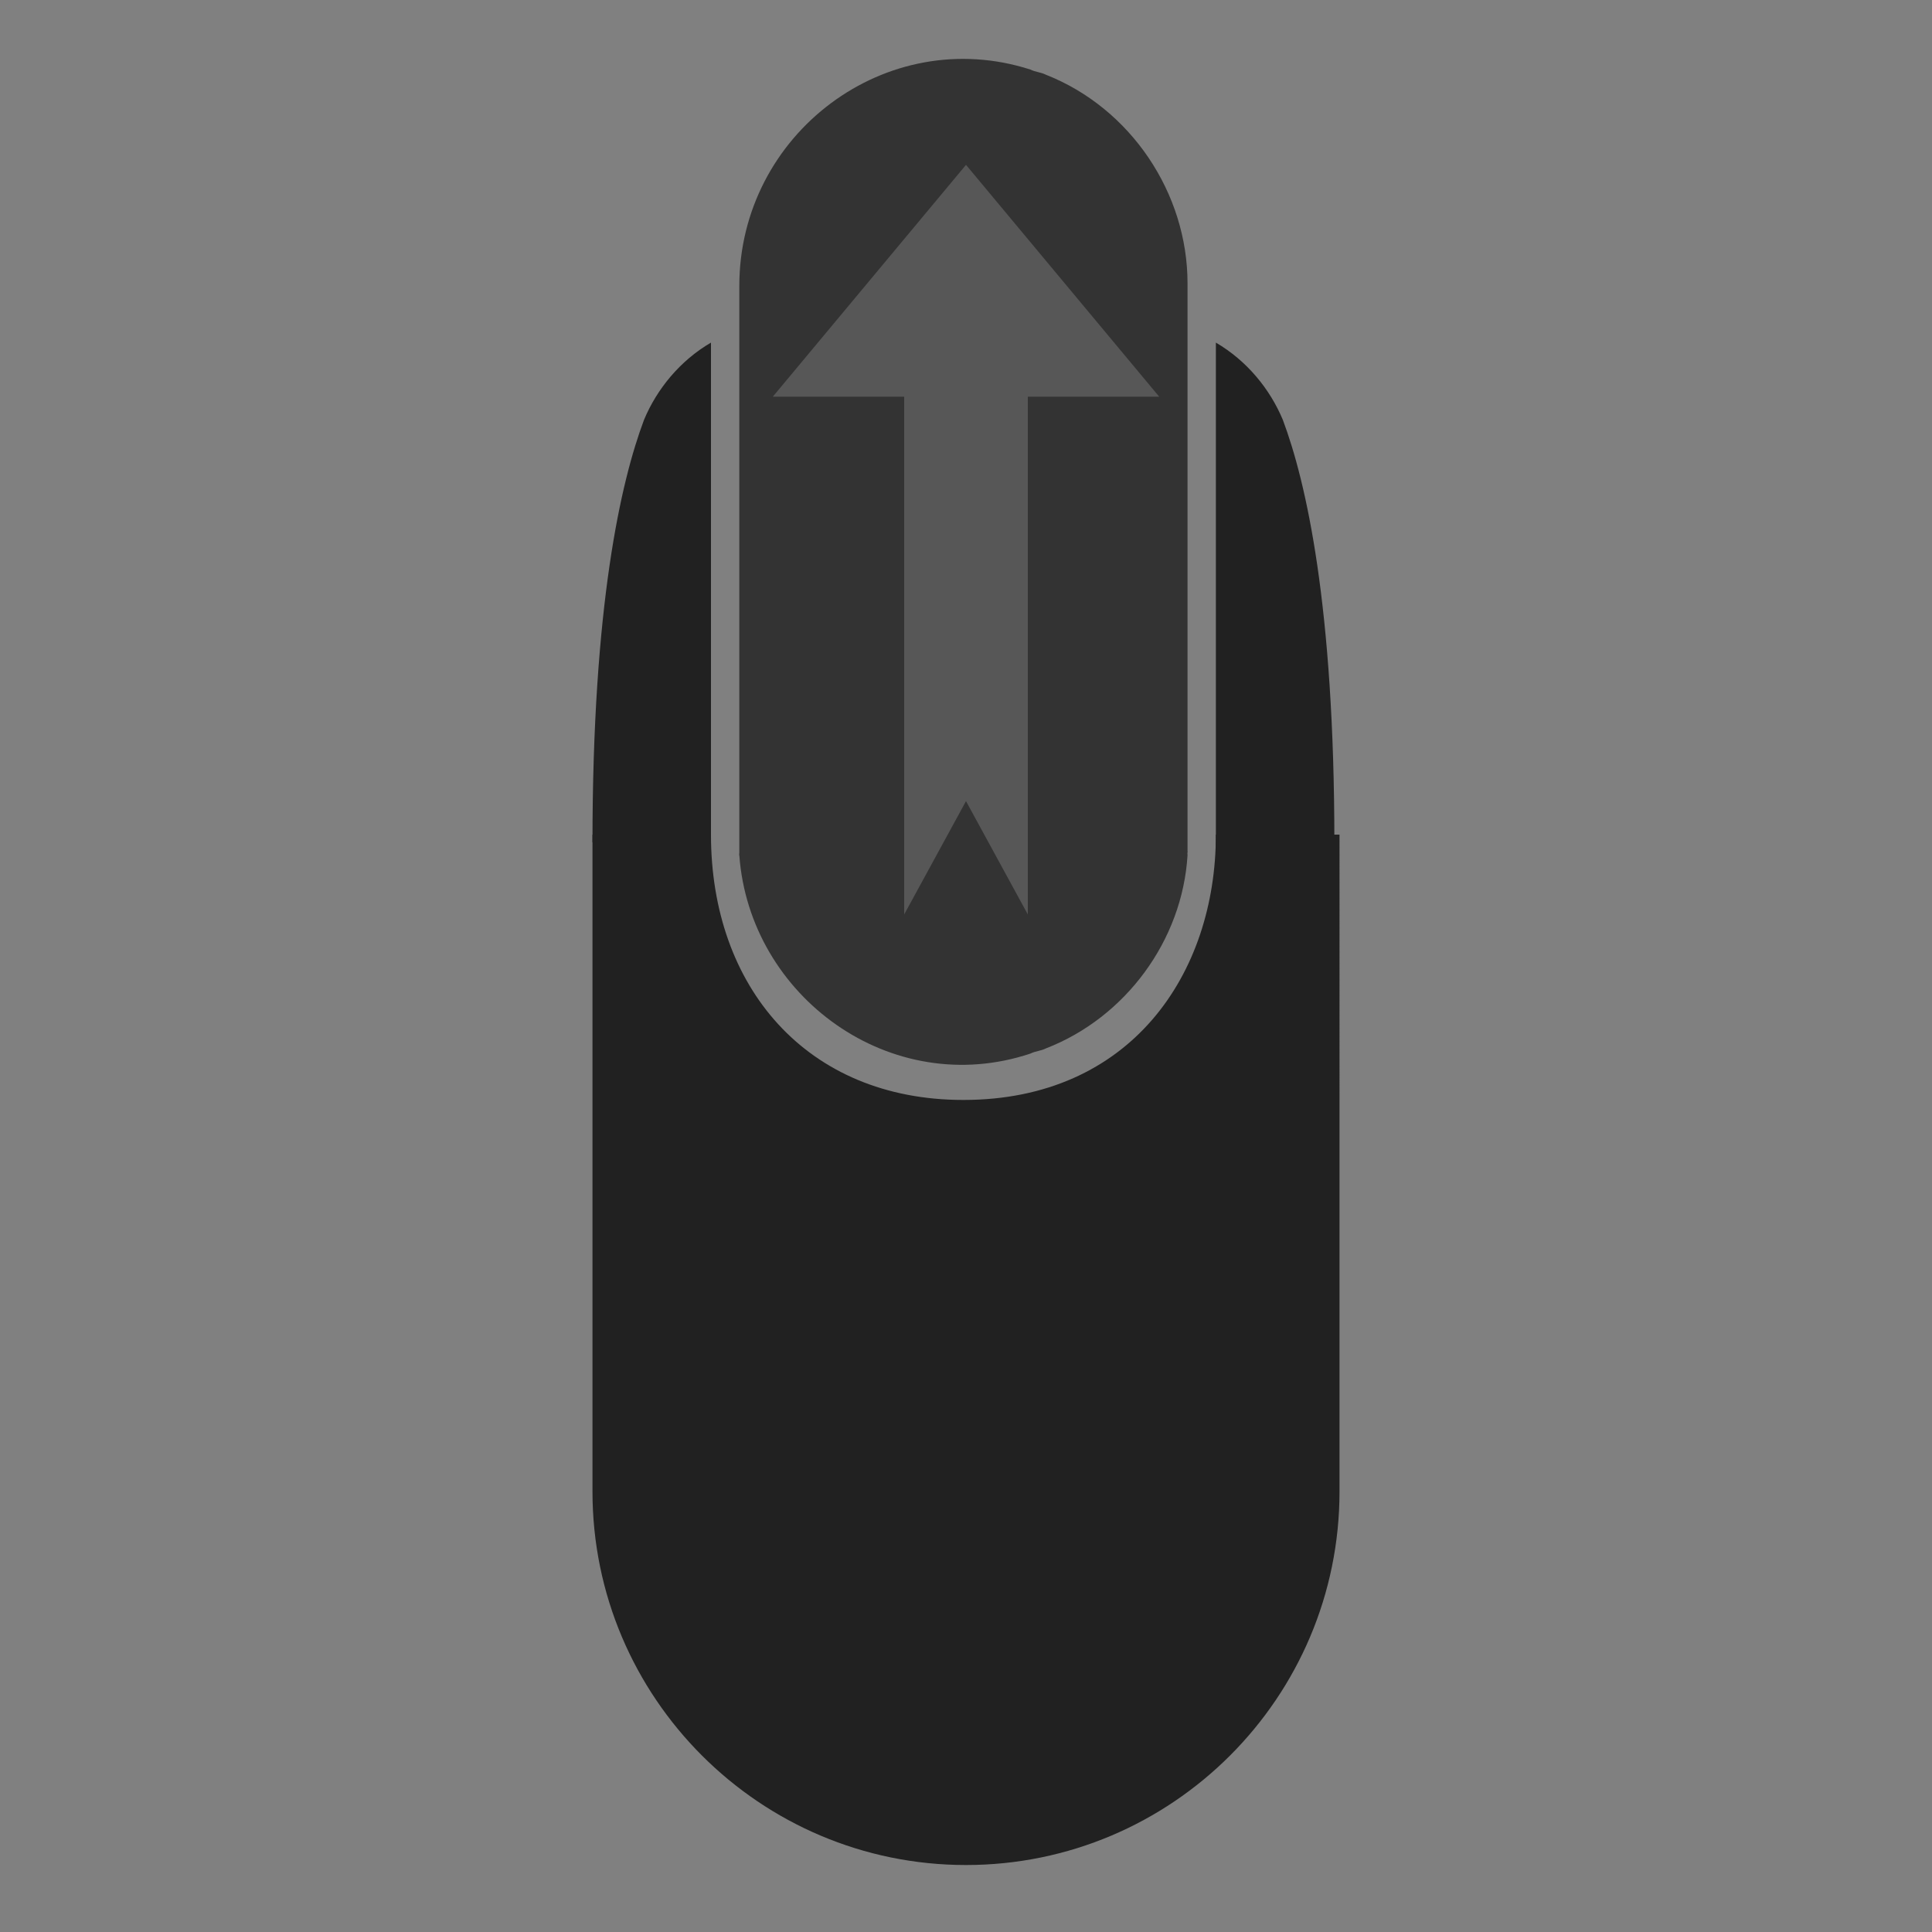 <?xml version="1.0" encoding="utf-8"?>
<!-- Generator: Adobe Illustrator 18.1.1, SVG Export Plug-In . SVG Version: 6.00 Build 0)  -->
<svg version="1.1" xmlns="http://www.w3.org/2000/svg" xmlns:xlink="http://www.w3.org/1999/xlink" x="0px" y="0px"
	 viewBox="0 0 75 75" enable-background="new 0 0 75 75" xml:space="preserve">
<rect x="0" y="0" width="75" height="75" fill="#808080" stroke="none"/>
<g id="Layer_1">
	<path fill-rule="evenodd" clip-rule="evenodd" fill="#212121" d="M27.6,13.3c-1.2,0.7-2.1,1.8-2.6,3c-0.9,2.4-2,7.2-2,16.4l4.6,0.4
		L27.6,13.3L27.6,13.3z"/>
	<path fill-rule="evenodd" clip-rule="evenodd" fill="#212121" d="M47.2,13.3c1.2,0.7,2.1,1.8,2.6,3c0.9,2.4,2,7.2,2,16.4l-4.6,0.4
		V13.3L47.2,13.3z"/>
	<path fill-rule="evenodd" clip-rule="evenodd" fill="#333333" d="M28.7,33.2V11.1c0-5.9,5.7-10.2,11.3-8.4c0.2,0.1,0.4,0.1,0.6,0.2
		c3.3,1.3,5.5,4.6,5.5,8.1v22.1"/>
	<g>
		<path fill="#212121" d="M47.2,32.4c0,5.4-3.3,10.3-9.8,10.3c-6.1,0-9.8-4.4-9.8-10.3h-4.6v25.5c0,8,6.5,14.5,14.5,14.5h0
			c8,0,14.5-6.5,14.5-14.5V32.4H47.2z"/>
		<path fill="#333333" d="M40,40.9c0.2-0.1,0.4-0.1,0.6-0.2c3.1-1.2,5.3-4.2,5.5-7.5c0-0.2-0.1-0.4-0.1-0.6V20H29v12.5
			c0,0.2-0.3,0.4-0.3,0.7C29.1,38.7,34.6,42.7,40,40.9z"/>
	</g>
</g>
<g id="Layer_2" opacity="0.25">
	<polygon opacity="0.7" fill="#FFFFFF" points="37.5,6.4 30,15.4 35.1,15.4 35.1,35.5 37.5,31.1 	"/>
	<polygon opacity="0.7" fill="#FFFFFF" points="37.5,6.4 45,15.4 39.9,15.4 39.9,35.5 37.5,31.1 	"/>
</g>
</svg>
